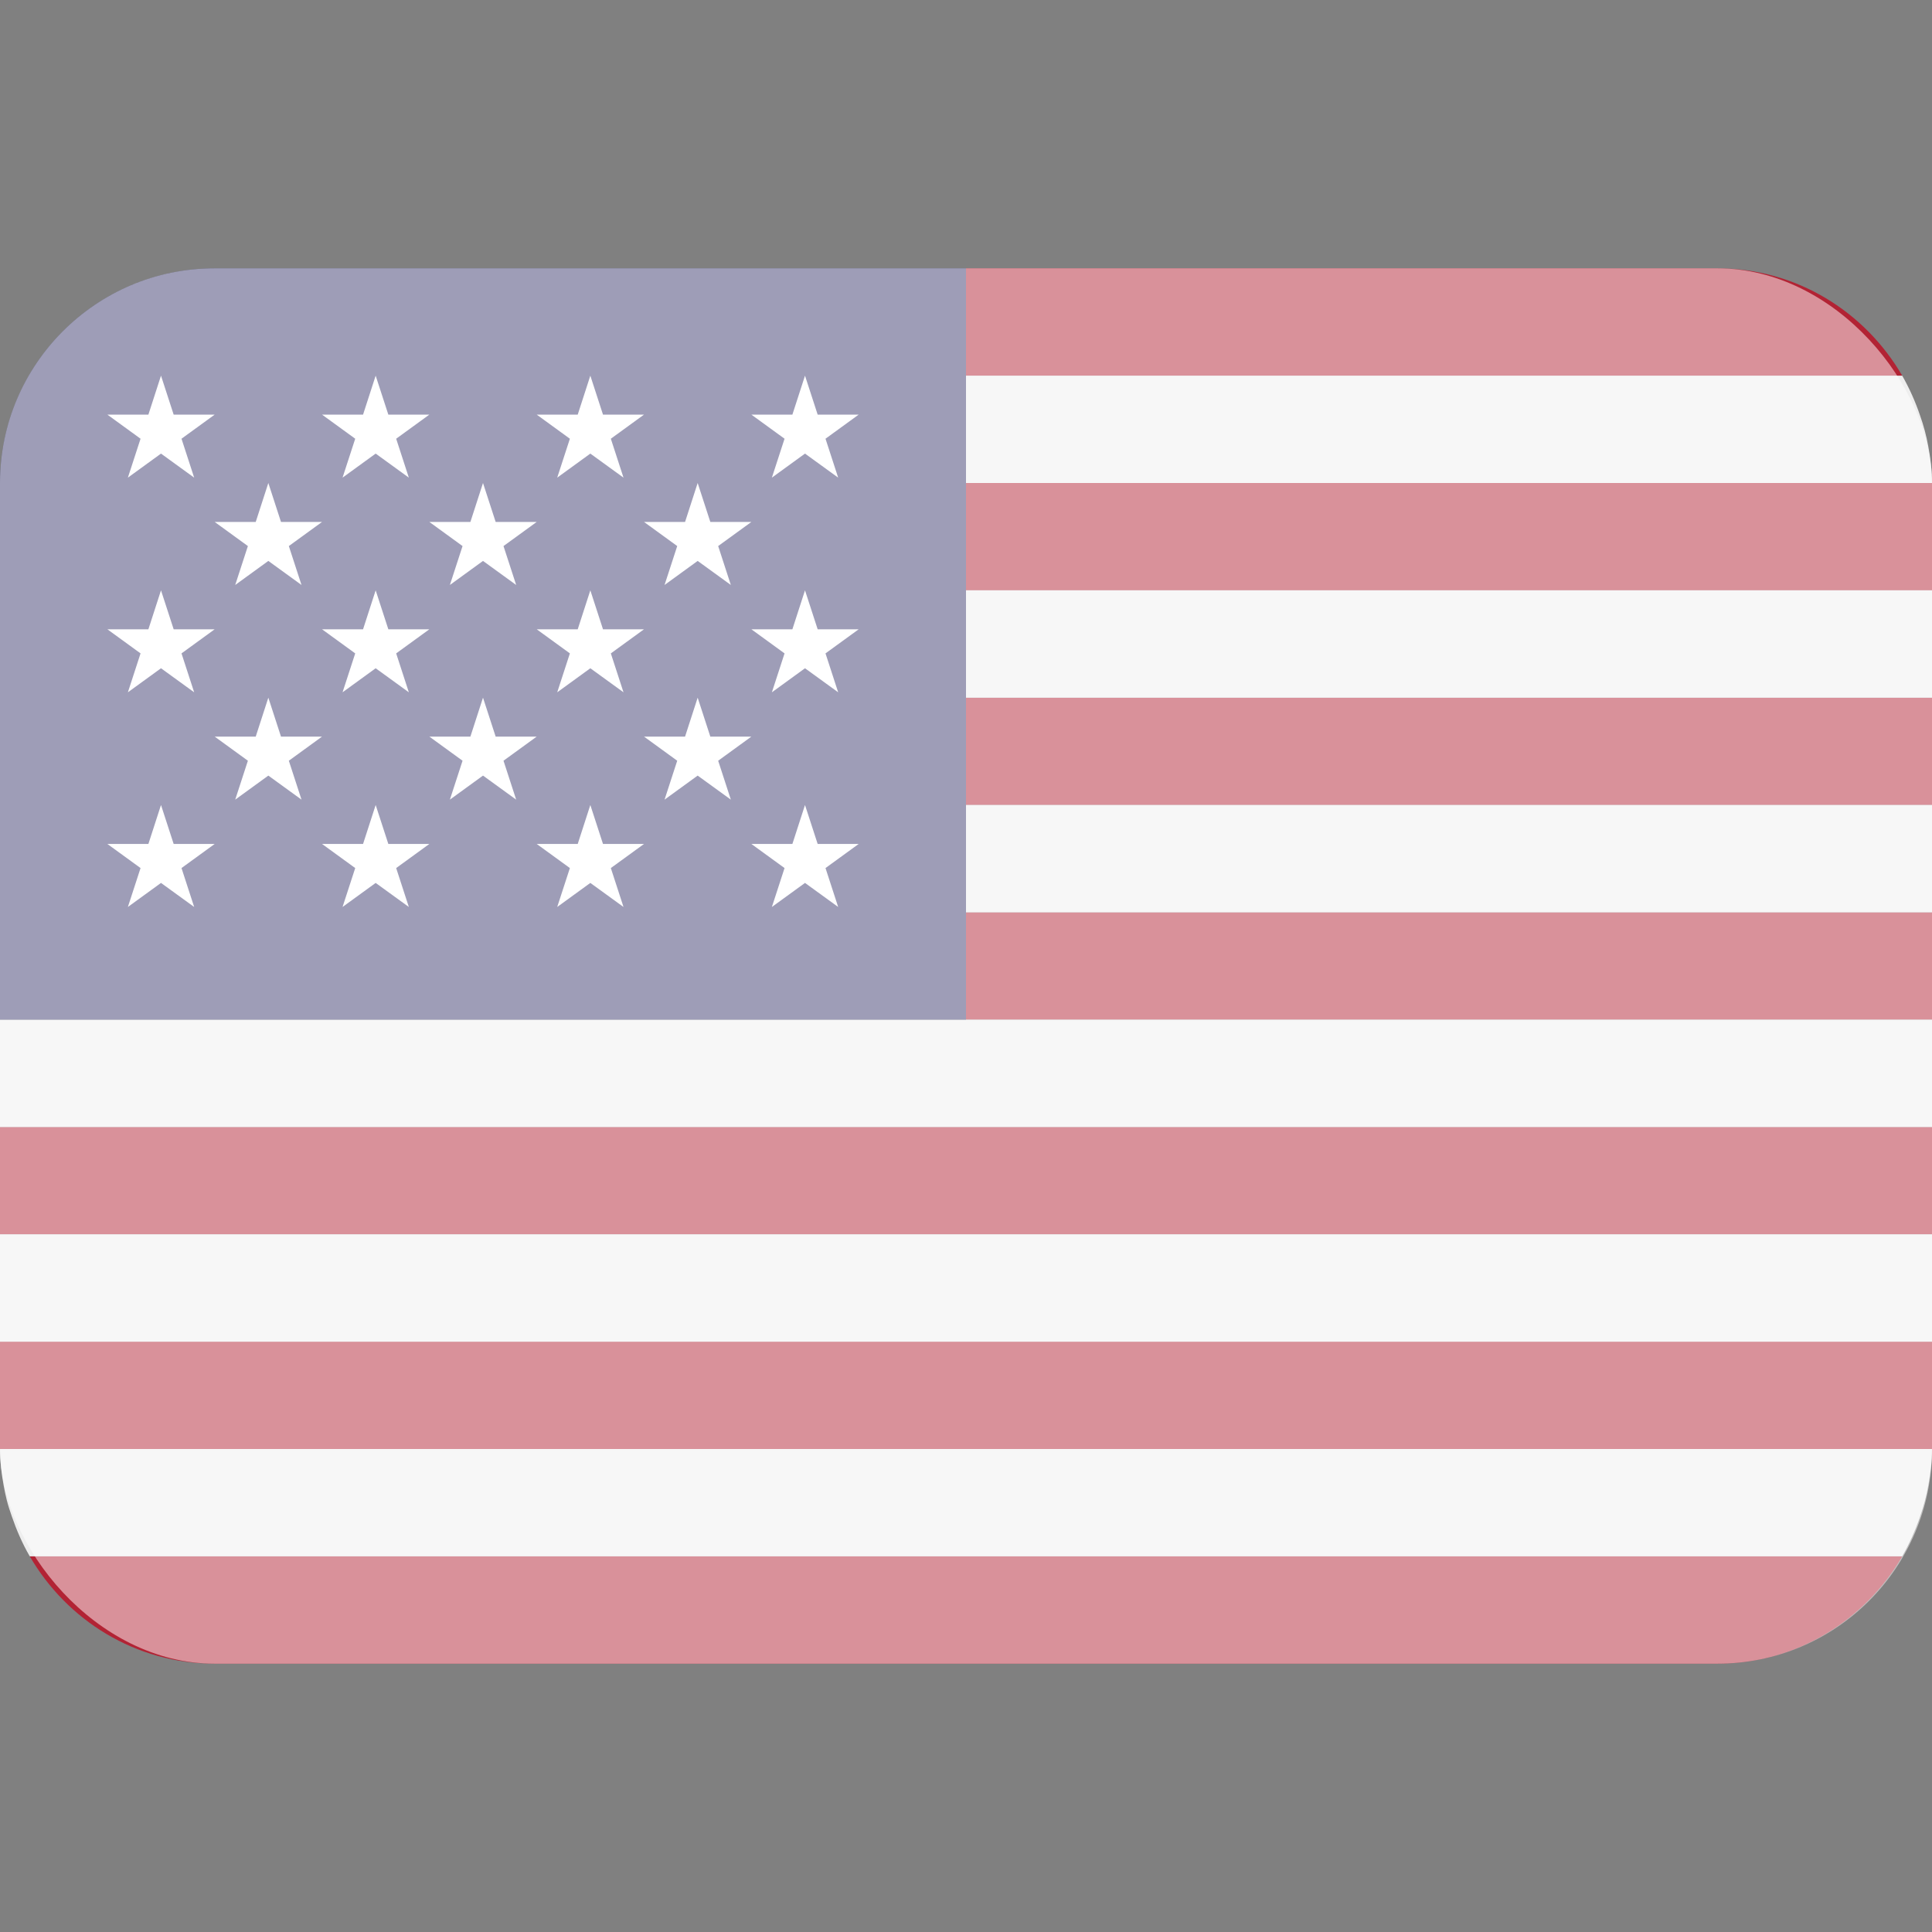 <svg width="36" height="36" viewBox="0 0 36 36" fill="none" xmlns="http://www.w3.org/2000/svg">
<rect x="0" y="0" width="36" height="36" fill="#808080" stroke="none"/>
<g clip-path="url(#clip0)">
<path d="M35.445 7C34.752 5.809 33.477 5 32 5H18V7H35.445ZM0 25H36V27H0V25ZM18 17H36V19H18V17ZM18 13H36V15H18V13ZM0 21H36V23H0V21ZM4 31H32C33.477 31 34.752 30.191 35.445 29H0.555C1.248 30.191 2.523 31 4 31ZM18 9H36V11H18V9Z" fill="#B22334"/>
<path d="M0.068 27.679C0.085 27.772 0.104 27.865 0.127 27.956C0.153 28.057 0.185 28.154 0.219 28.252C0.308 28.511 0.416 28.761 0.552 28.995L0.555 29H35.445L35.447 28.996C35.581 28.76 35.692 28.512 35.779 28.255C35.845 28.067 35.896 27.875 35.931 27.679C35.972 27.459 36 27.233 36 27H0C0 27.233 0.028 27.458 0.068 27.679ZM0 23H36V25H0V23ZM0 19V21H36V19H18H0ZM18 15H36V17H18V15ZM18 11H36V13H18V11ZM0.555 7L0.552 7.005L0.555 7ZM0.128 8.044C0.153 7.942 0.188 7.845 0.22 7.747C0.185 7.845 0.155 7.944 0.128 8.044ZM18 9H36C36 8.767 35.972 8.541 35.931 8.32C35.896 8.124 35.845 7.931 35.778 7.744C35.691 7.486 35.58 7.237 35.445 7H18V9Z" fill="#EEEEEE"/>
<path d="M18 5H4C2.939 5 1.922 5.421 1.172 6.172C0.421 6.922 0 7.939 0 9L0 19H18V5Z" fill="#3C3B6E"/>
<path d="M2.001 7.726L2.619 8.175L2.383 8.9L3 8.452L3.618 8.9L3.382 8.175L4 7.726H3.236L3 7L2.765 7.726H2.001ZM4.001 9.726L4.619 10.175L4.383 10.9L5 10.452L5.618 10.9L5.382 10.175L6 9.726H5.236L5 9L4.765 9.726H4.001ZM8.001 9.726L8.619 10.175L8.383 10.9L9 10.452L9.618 10.9L9.382 10.175L10 9.726H9.236L9 9L8.765 9.726H8.001ZM12.001 9.726L12.619 10.175L12.383 10.9L13 10.452L13.618 10.9L13.382 10.175L14 9.726H13.236L13 9L12.765 9.726H12.001ZM4.001 13.726L4.619 14.175L4.383 14.9L5 14.452L5.618 14.9L5.382 14.175L6 13.726H5.236L5 13L4.765 13.726H4.001ZM8.001 13.726L8.619 14.175L8.383 14.9L9 14.452L9.618 14.9L9.382 14.175L10 13.726H9.236L9 13L8.765 13.726H8.001ZM12.001 13.726L12.619 14.175L12.383 14.9L13 14.452L13.618 14.9L13.382 14.175L14 13.726H13.236L13 13L12.765 13.726H12.001ZM6.001 7.726L6.619 8.175L6.383 8.9L7 8.452L7.618 8.9L7.382 8.175L8 7.726H7.236L7 7L6.765 7.726H6.001ZM10.001 7.726L10.619 8.175L10.383 8.9L11 8.452L11.618 8.9L11.382 8.175L12 7.726H11.236L11 7L10.765 7.726H10.001ZM14.001 7.726L14.619 8.175L14.383 8.9L15 8.452L15.618 8.9L15.382 8.175L16 7.726H15.236L15 7L14.765 7.726H14.001ZM2.001 11.726L2.619 12.175L2.383 12.9L3 12.452L3.618 12.9L3.382 12.175L4 11.726H3.236L3 11L2.765 11.726H2.001ZM6.383 12.9L7 12.452L7.618 12.9L7.382 12.175L8 11.726H7.236L7 11L6.765 11.726H6.001L6.619 12.175L6.383 12.9ZM10.001 11.726L10.619 12.175L10.383 12.9L11 12.452L11.618 12.9L11.382 12.175L12 11.726H11.236L11 11L10.765 11.726H10.001ZM14.001 11.726L14.619 12.175L14.383 12.9L15 12.452L15.618 12.9L15.382 12.175L16 11.726H15.236L15 11L14.765 11.726H14.001ZM2.001 15.726L2.619 16.175L2.383 16.9L3 16.452L3.618 16.9L3.382 16.175L4 15.726H3.236L3 15L2.765 15.726H2.001ZM6.383 16.9L7 16.452L7.618 16.9L7.382 16.175L8 15.726H7.236L7 15L6.765 15.726H6.001L6.619 16.175L6.383 16.9ZM10.001 15.726L10.619 16.175L10.383 16.9L11 16.452L11.618 16.9L11.382 16.175L12 15.726H11.236L11 15L10.765 15.726H10.001ZM14.001 15.726L14.619 16.175L14.383 16.9L15 16.452L15.618 16.9L15.382 16.175L16 15.726H15.236L15 15L14.765 15.726H14.001Z" fill="white"/>
<rect y="5" width="36" height="26" rx="4" fill="white" fill-opacity="0.5"/>
</g>
<defs>
<clipPath id="clip0">
<rect width="36" height="36" fill="white"/>
</clipPath>
</defs>
</svg>
